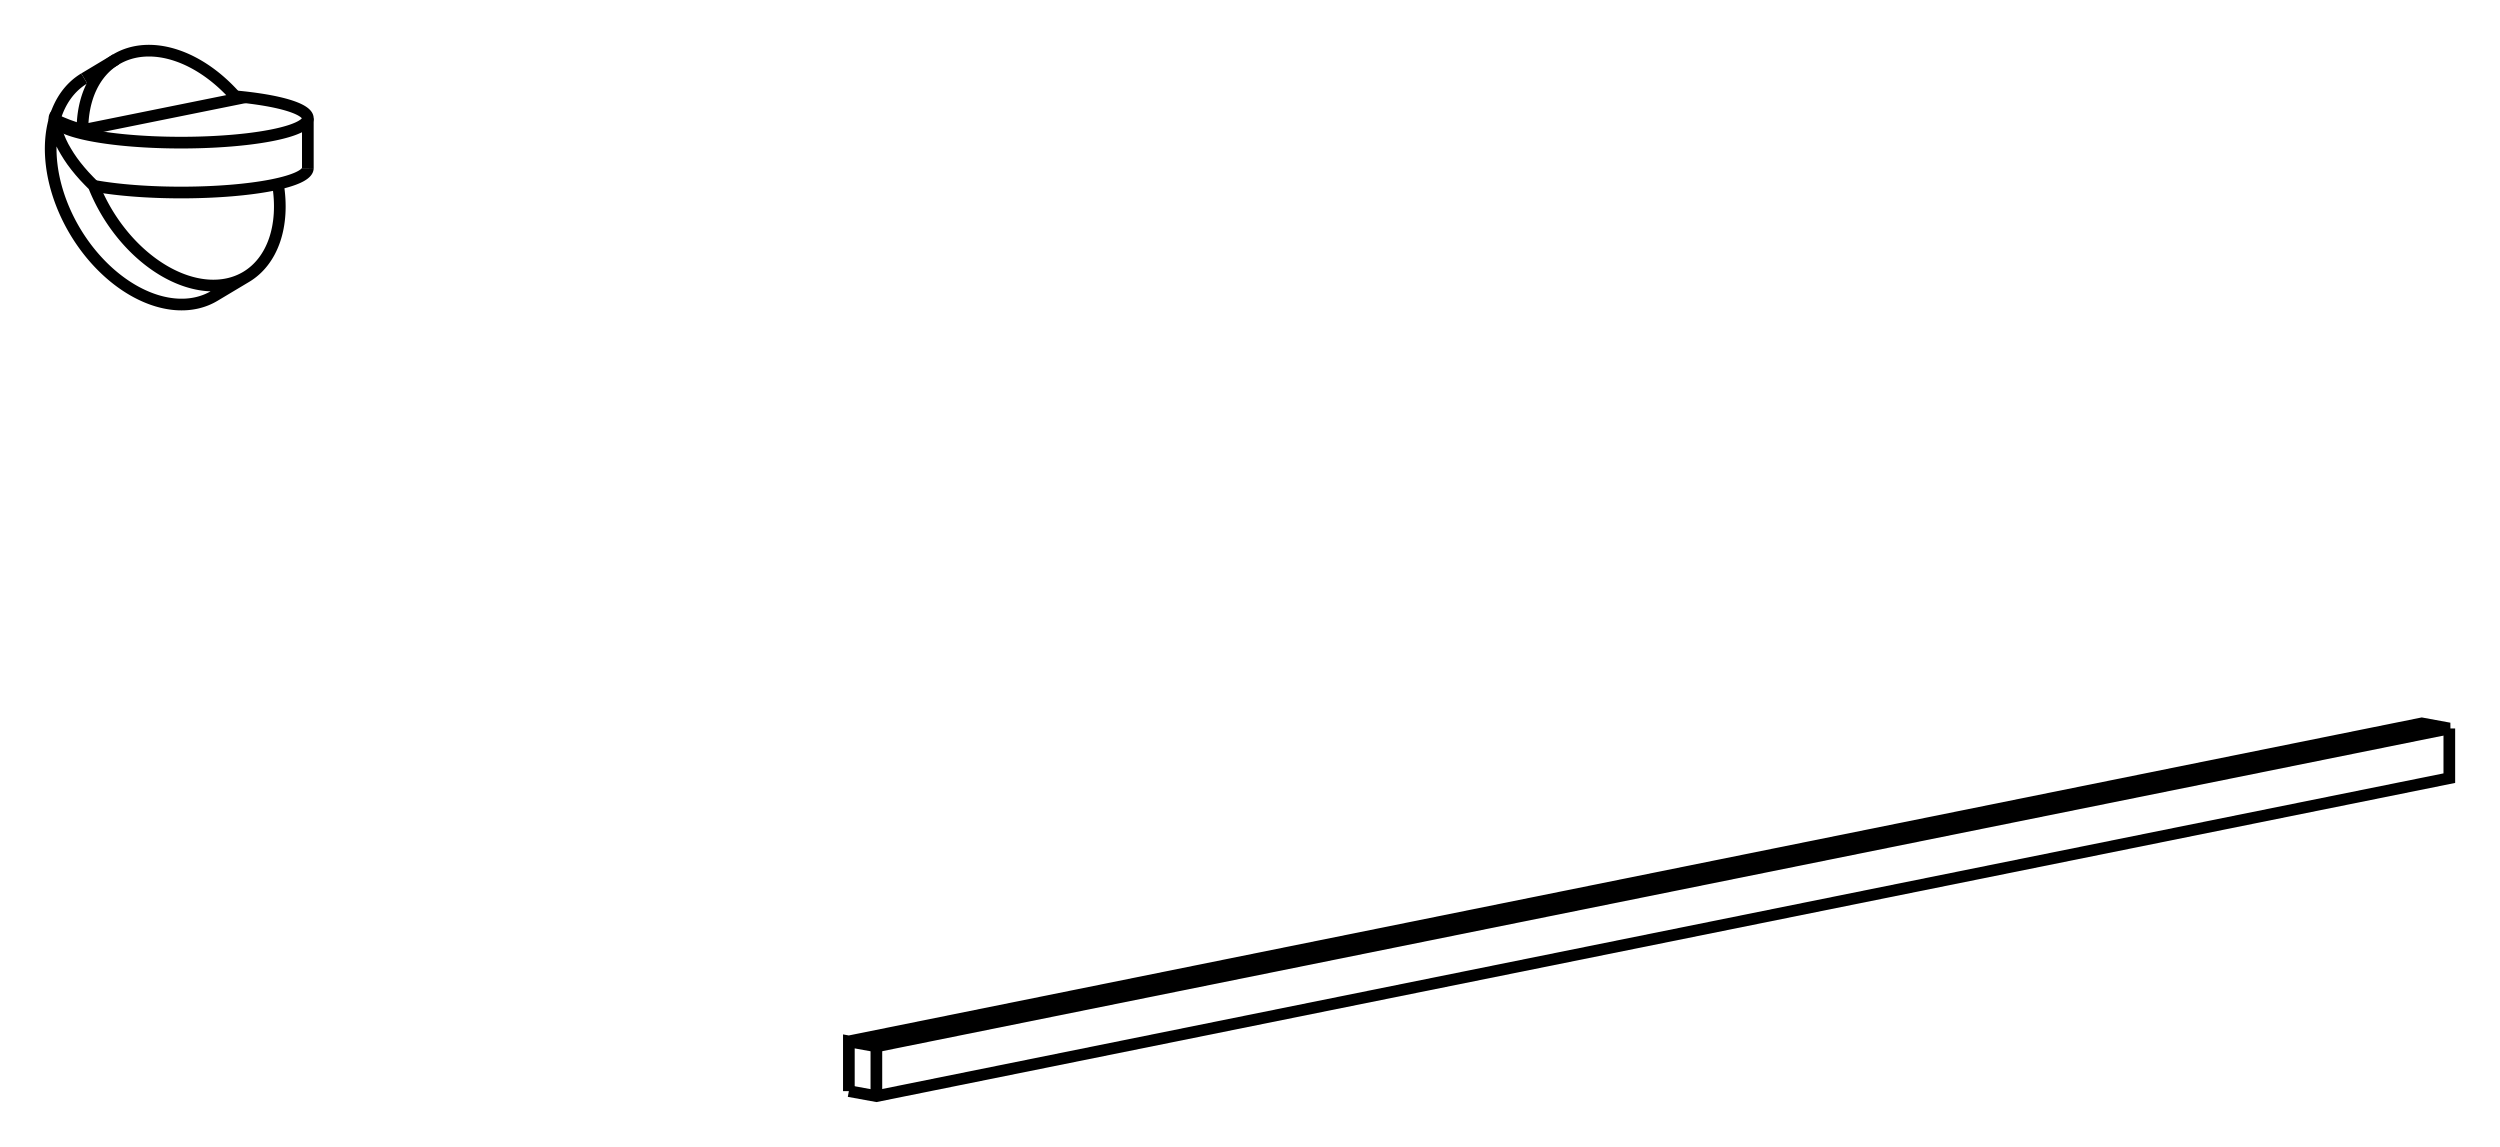 <svg version="1.1" xmlns="http://www.w3.org/2000/svg" viewBox="-17.293 -9.677 49.328 22.628" fill="none" stroke="black" stroke-width="0.6%" vector-effect="non-scaling-stroke">
    <path d="M -11.81 -6.049 A 2.5 1.706 59.078 0 1 -12.434 -4.215 A 2.5 1.706 59.078 0 1 -15.443 -6.011 L -15.539 -6.108 L -15.63 -6.204 L -15.716 -6.302 L -15.795 -6.399 L -15.868 -6.496 L -15.934 -6.593 L -15.994 -6.69 L -16.048 -6.785 L -16.094 -6.879 L -16.133 -6.971 L -16.165 -7.062 L -16.189 -7.15 L -16.207 -7.236 L -16.216 -7.32 A 2.5 1.706 239.078 0 0 -13.061 -3.84 L -12.434 -4.215" />
    <path d="M -12.651 -7.777 A 2.5 0.481 0 0 1 -11.219 -7.341 A 2.5 0.481 0 0 1 -16.216 -7.32 A 2.5 0.481 360 0 1 -16.219 -7.341 L -16.219 -7.311" />
    <path d="M -15.443 -6.011 A 2.5 0.481 180 0 0 -11.219 -6.36" />
    <path d="M -15.666 -7.109 L -15.715 -7.124 L -15.762 -7.139 L -15.808 -7.155 L -15.852 -7.17 L -15.895 -7.185 L -15.937 -7.2 L -15.977 -7.215 L -16.016 -7.231 L -16.053 -7.246 L -16.089 -7.261 L -16.123 -7.276 L -16.156 -7.29 L -16.187 -7.305 L -16.216 -7.32" />
    <path d="M -12.608 -7.727 L -15.666 -7.109 A 2.5 1.706 59.078 0 1 -15.004 -8.505 A 2.5 1.706 59.078 0 1 -12.608 -7.727 Z" />
    <path d="M -16.219 -7.341 A 2.5 0.481 360 0 1 -16.184 -7.421" />
    <path d="M -15.631 -8.129 A 2.5 1.706 239.078 0 0 -16.216 -7.32" />
    <path d="M -0.544 11.852 L -0.544 10.871 L -0.001 10.97 L 31.035 4.696 L 30.492 4.596 L -0.544 10.871" />
    <path d="M -0.001 11.951 L -0.001 10.97" />
    <path d="M -0.544 11.852 L -0.001 11.951 L 31.035 5.677 L 31.035 4.696" />
    <path d="M -11.219 -7.341 L -11.219 -6.36" />
    <path d="M -15.631 -8.129 L -15.004 -8.505" />
</svg>